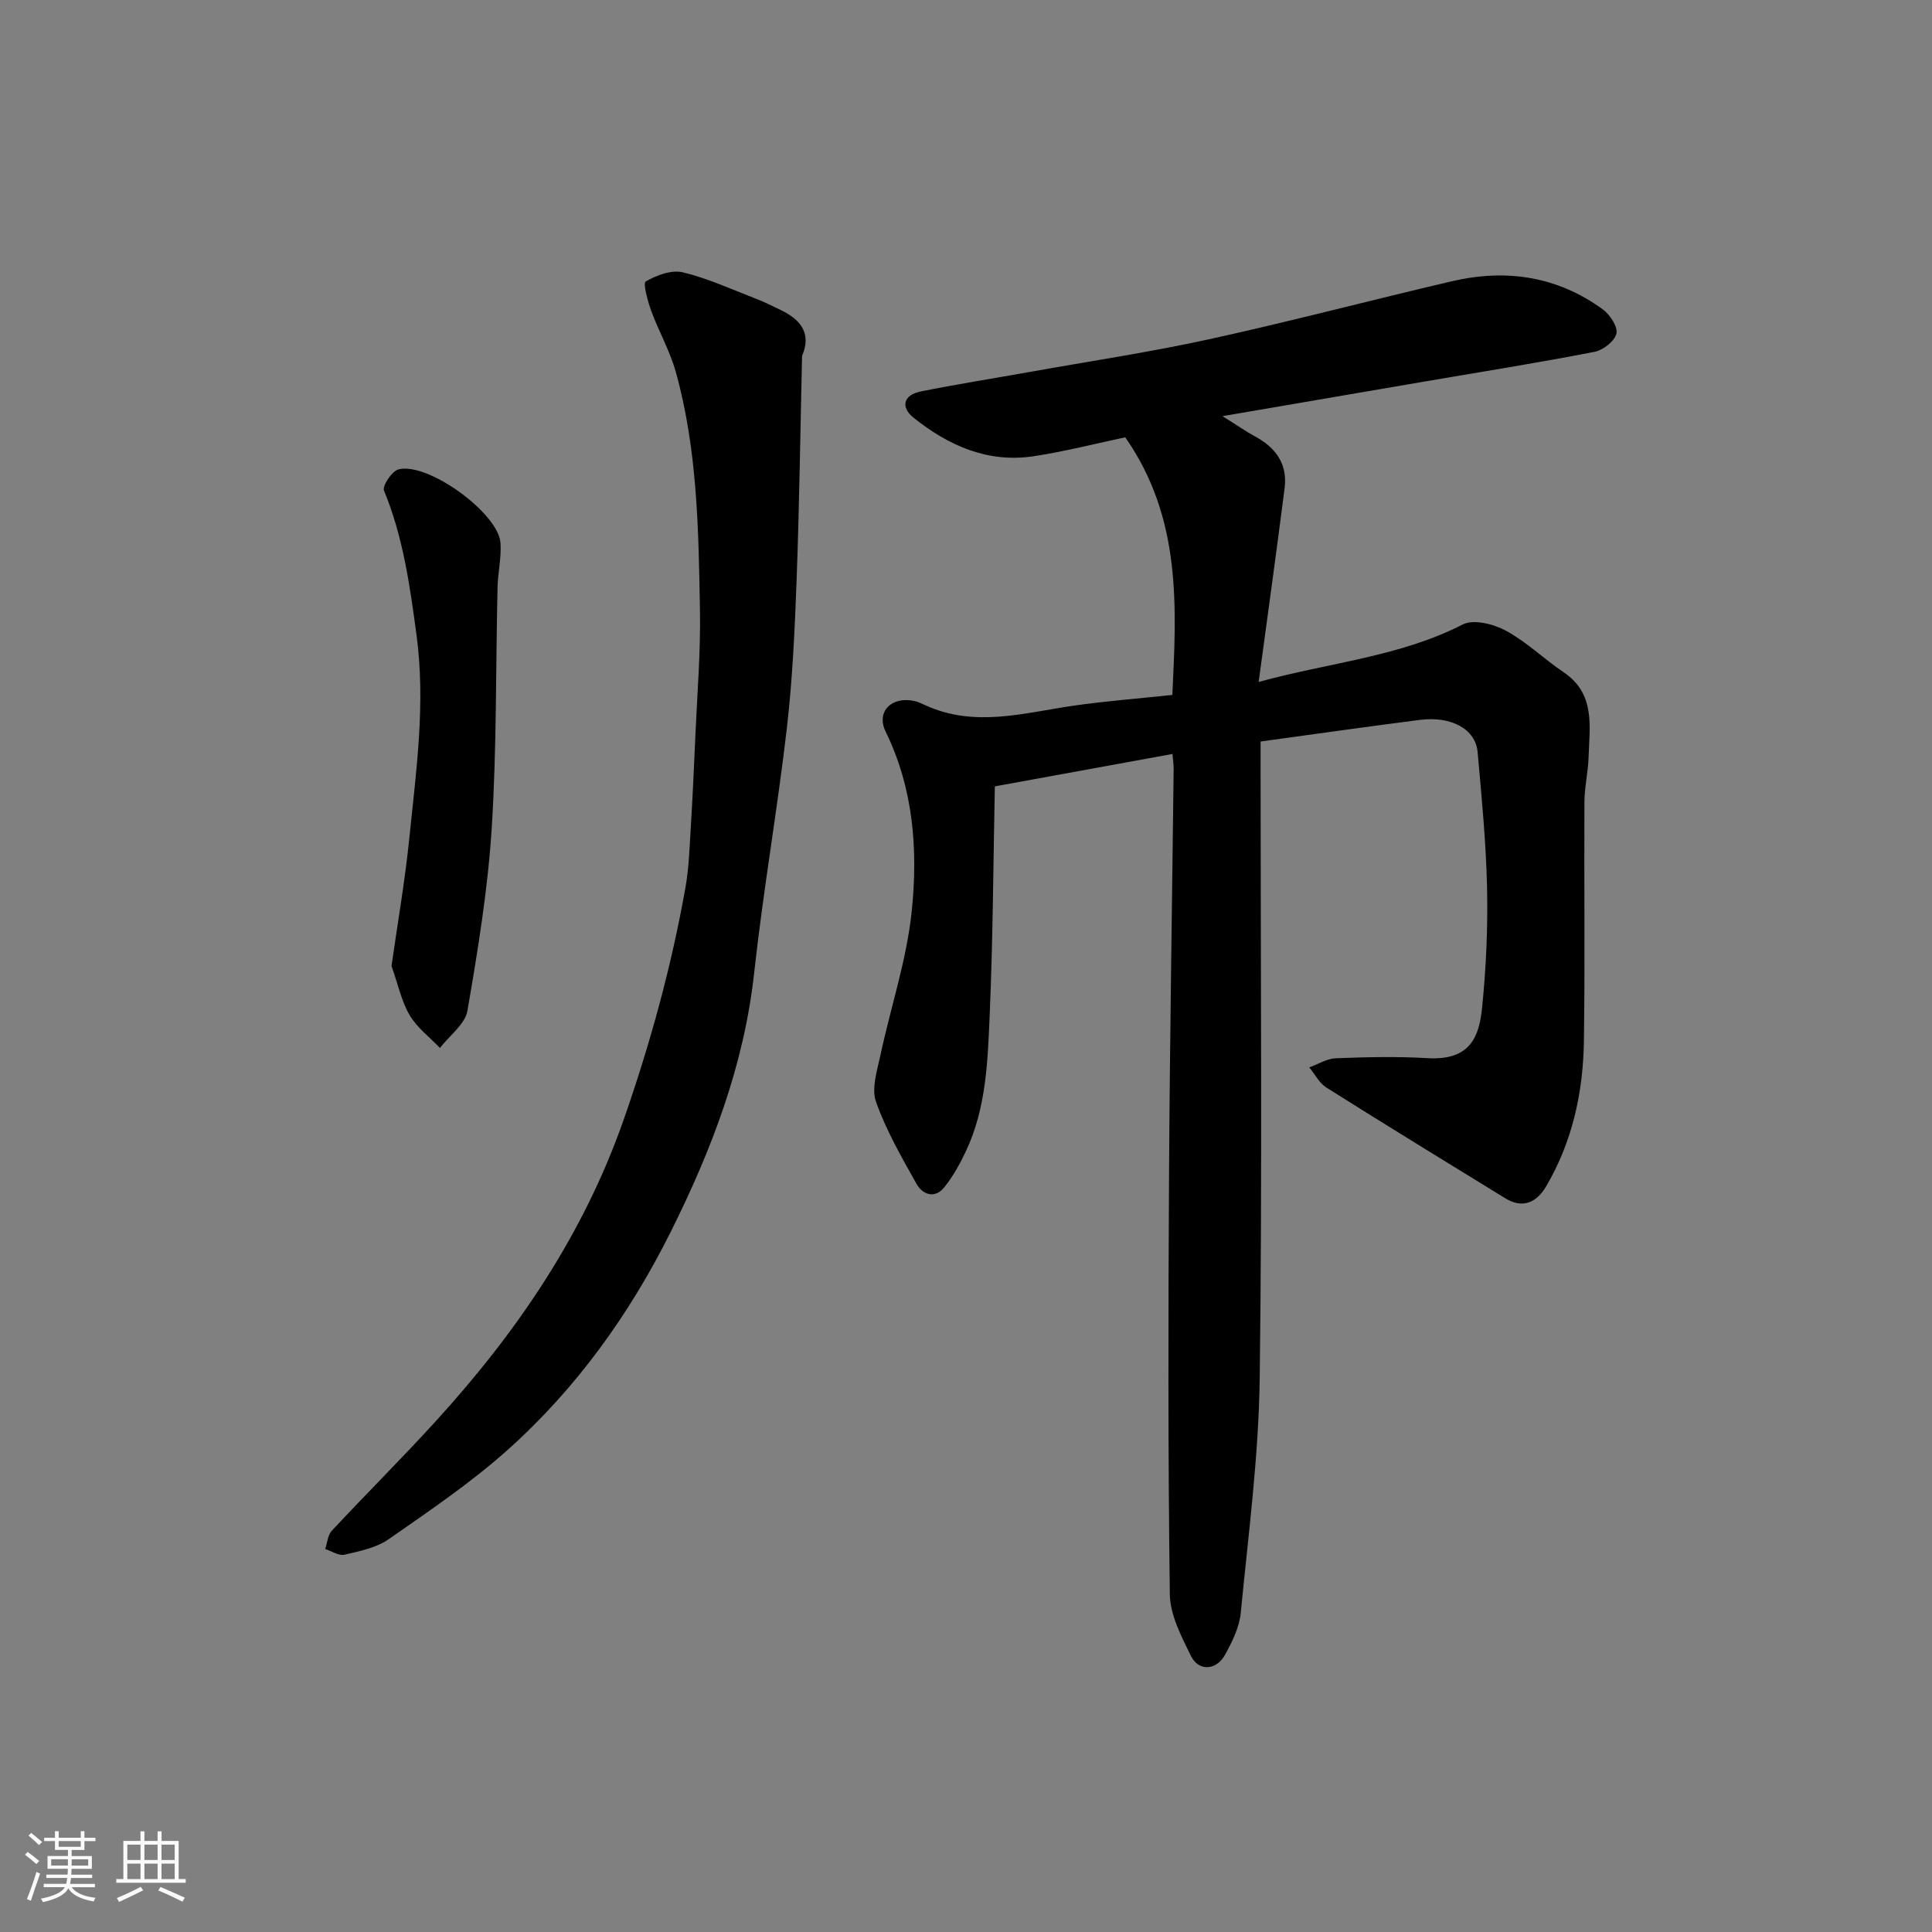 <svg enable-background="new 0 0 400 400" viewBox="0 0 400 400" xmlns="http://www.w3.org/2000/svg"><rect x="0" y="0" width="400" height="400" fill="#808080" stroke="none"/><path d="m5.17 384 .55-.58c.85.61 1.65 1.24 2.4 1.87l-.59.64c-.83-.73-1.62-1.38-2.36-1.93m1.22 9.53-.82-.34c.71-1.76 1.37-3.64 1.98-5.63.24.13.5.25.76.36-.6 1.67-1.24 3.54-1.92 5.61m-.5-13.5.57-.54c.56.44 1.31 1.06 2.26 1.87l-.64.64c-.68-.66-1.41-1.32-2.19-1.97m3.25.46h2.24v-1.36h.77v1.36h4.57v-1.36h.76v1.36h2.28v.69h-2.28v1.84h-2.64v1.26h4.18v2.64h-4.21c0 .45-.02.86-.05 1.21h4.32v.69h-4.38c-.04.34-.1.75-.19 1.22h5.15v.69h-4.82c.87 1.19 2.51 1.92 4.93 2.19-.17.31-.3.57-.37.76-2.77-.49-4.52-1.41-5.26-2.76-.56 1.26-2.3 2.23-5.24 2.9-.12-.24-.26-.48-.43-.72 2.73-.55 4.38-1.34 4.96-2.38h-4.38v-.69h4.65c.1-.38.17-.79.21-1.22h-4.32v-.69h4.4c.03-.34.05-.75.05-1.21h-4.2v-2.64h4.23v-1.26h-2.69v-1.84h-2.24zm1.46 4.46v1.29h3.45c.01-.4.02-.57.01-.53v-.32-.45h-3.46zm1.55-2.59h4.57v-1.19h-4.57zm6.11 2.59h-3.42v.77c-.01.19-.01.37-.02.53h3.44z" fill="#fafafa"/><path d="m32.63 379.16h.82v1.98h3.54v7.89h1.46v.78h-14.37v-.78h1.46v-7.89h3.54v-1.98h.82v1.98h2.73zm-3.49 11.48.5.73c-1.61.82-3.28 1.63-5 2.41-.13-.27-.28-.55-.44-.82 1.75-.72 3.4-1.49 4.94-2.32m-2.78-5.55h2.73v-3.18h-2.73zm0 3.95h2.73v-3.2h-2.73zm3.54-3.95h2.73v-3.18h-2.73zm0 3.95h2.73v-3.2h-2.73zm7.89 4.68c-1.84-.92-3.51-1.7-5.02-2.32l.45-.73c1.89.8 3.57 1.55 5.04 2.23zm-1.62-11.81h-2.73v3.18h2.73zm-2.73 7.13h2.73v-3.2h-2.73z" fill="#fafafa"/><g fill="#000001"><path d="m253.1 86.16c3.12 1.95 4.84 3.17 6.68 4.16 4.31 2.31 6.82 5.7 6.19 10.7-1.67 13.11-3.49 26.2-5.38 40.17 14.7-4.04 29.17-5.2 42.28-11.91 2.23-1.14 6.39-.07 8.93 1.31 4.27 2.31 7.85 5.84 11.92 8.58 6.64 4.48 5.38 11.18 5.18 17.56-.09 3.11-.85 6.2-.86 9.31-.09 16.5.13 33-.11 49.49-.15 10.57-2.35 20.76-7.79 30.04-2.14 3.65-5.07 4.62-8.51 2.51-12.37-7.6-24.75-15.18-37.03-22.92-1.47-.93-2.36-2.76-3.53-4.17 1.84-.66 3.65-1.82 5.51-1.89 6.32-.24 12.68-.39 18.99-.02 8.98.53 10.69-4.61 11.29-10.53.83-8.21 1.2-16.53 1.02-24.78-.21-9.37-1.12-18.74-1.96-28.09-.43-4.72-5.43-7.46-11.91-6.64-10.86 1.39-21.69 2.93-33.02 4.48v5.31c0 42.16.36 84.33-.18 126.48-.21 16.24-2.36 32.46-3.93 48.66-.29 2.96-1.77 5.94-3.24 8.62-1.81 3.29-5.48 3.5-7.07.25-1.99-4.04-4.32-8.49-4.37-12.79-.38-28.99-.33-57.99-.16-86.99.16-27.93.63-55.86.95-83.8.01-.98-.14-1.96-.24-3.16-12.18 2.22-24.16 4.4-36.78 6.71-.32 15.44-.38 31.34-1.06 47.21-.41 9.6-.7 19.36-4.93 28.33-1.24 2.62-2.67 5.23-4.48 7.47-1.97 2.44-4.49 1.53-5.76-.74-3.08-5.5-6.28-11.05-8.37-16.96-.98-2.75.22-6.43.9-9.59 2.13-9.99 5.47-19.84 6.5-29.93 1.29-12.6.39-25.27-5.41-37.13-2.03-4.15 1.27-7.35 5.91-6.34.79.17 1.55.53 2.29.87 10.21 4.69 20.41 1.6 30.66.11 6.66-.96 13.38-1.47 20.5-2.23.87-18.33 1.94-36.58-9.75-53.34-5.76 1.21-12.32 2.91-18.97 3.92-9.48 1.44-17.64-2.21-24.85-7.97-2.75-2.2-2.11-4.72 1.47-5.44 7.51-1.51 15.07-2.7 22.61-4.05 12.36-2.21 24.8-4.07 37.05-6.75 16.84-3.69 33.53-8.1 50.32-12.02 11.2-2.62 21.81-1.05 31.24 5.82 1.48 1.08 3.15 3.61 2.82 5.02-.38 1.58-2.77 3.44-4.56 3.78-11.71 2.27-23.47 4.15-35.21 6.15-13.49 2.31-26.97 4.62-41.79 7.16z"/><path d="m166.06 73.69c-.36 15.36-.56 30.73-1.12 46.08-.38 10.37-.85 20.78-2.04 31.08-1.96 16.89-4.91 33.67-6.76 50.57-2.09 19.14-8.84 36.73-17.29 53.65-8.47 16.97-19.51 32.38-33.71 45.08-7.64 6.84-16.24 12.65-24.68 18.53-2.56 1.78-5.99 2.47-9.12 3.2-1.18.28-2.66-.74-4.01-1.16.43-1.28.52-2.89 1.36-3.79 7.12-7.64 14.54-15.01 21.57-22.73 16.76-18.39 30.54-38.58 38.86-62.37 5.5-15.73 9.88-31.67 12.79-48.04.69-3.87.83-7.85 1.07-11.79.41-6.76.73-13.53 1.02-20.29.37-8.43 1.07-16.87.92-25.29-.29-16.59-.5-33.25-5-49.4-1.21-4.35-3.53-8.39-5.09-12.66-.73-2.01-1.75-5.73-1.13-6.09 2.23-1.29 5.32-2.45 7.66-1.89 5.17 1.24 10.1 3.52 15.09 5.44 1.8.69 3.54 1.56 5.28 2.41 3.96 1.93 6.36 4.73 4.33 9.46z"/><path d="m81.06 199.99c1.22-8.59 2.79-17.61 3.71-26.69 1.42-13.9 3.37-27.72 1.46-41.88-1.38-10.22-2.76-20.25-6.73-29.86-.39-.95 1.63-4 2.99-4.37 6.02-1.61 20.7 9.04 21.13 15.21.21 3.04-.53 6.14-.61 9.22-.38 16.59-.16 33.22-1.2 49.76-.8 12.69-2.87 25.32-5.03 37.87-.49 2.82-3.73 5.16-5.7 7.72-2.14-2.25-4.76-4.22-6.29-6.83-1.68-2.87-2.38-6.34-3.73-10.15z"/></g></svg>
